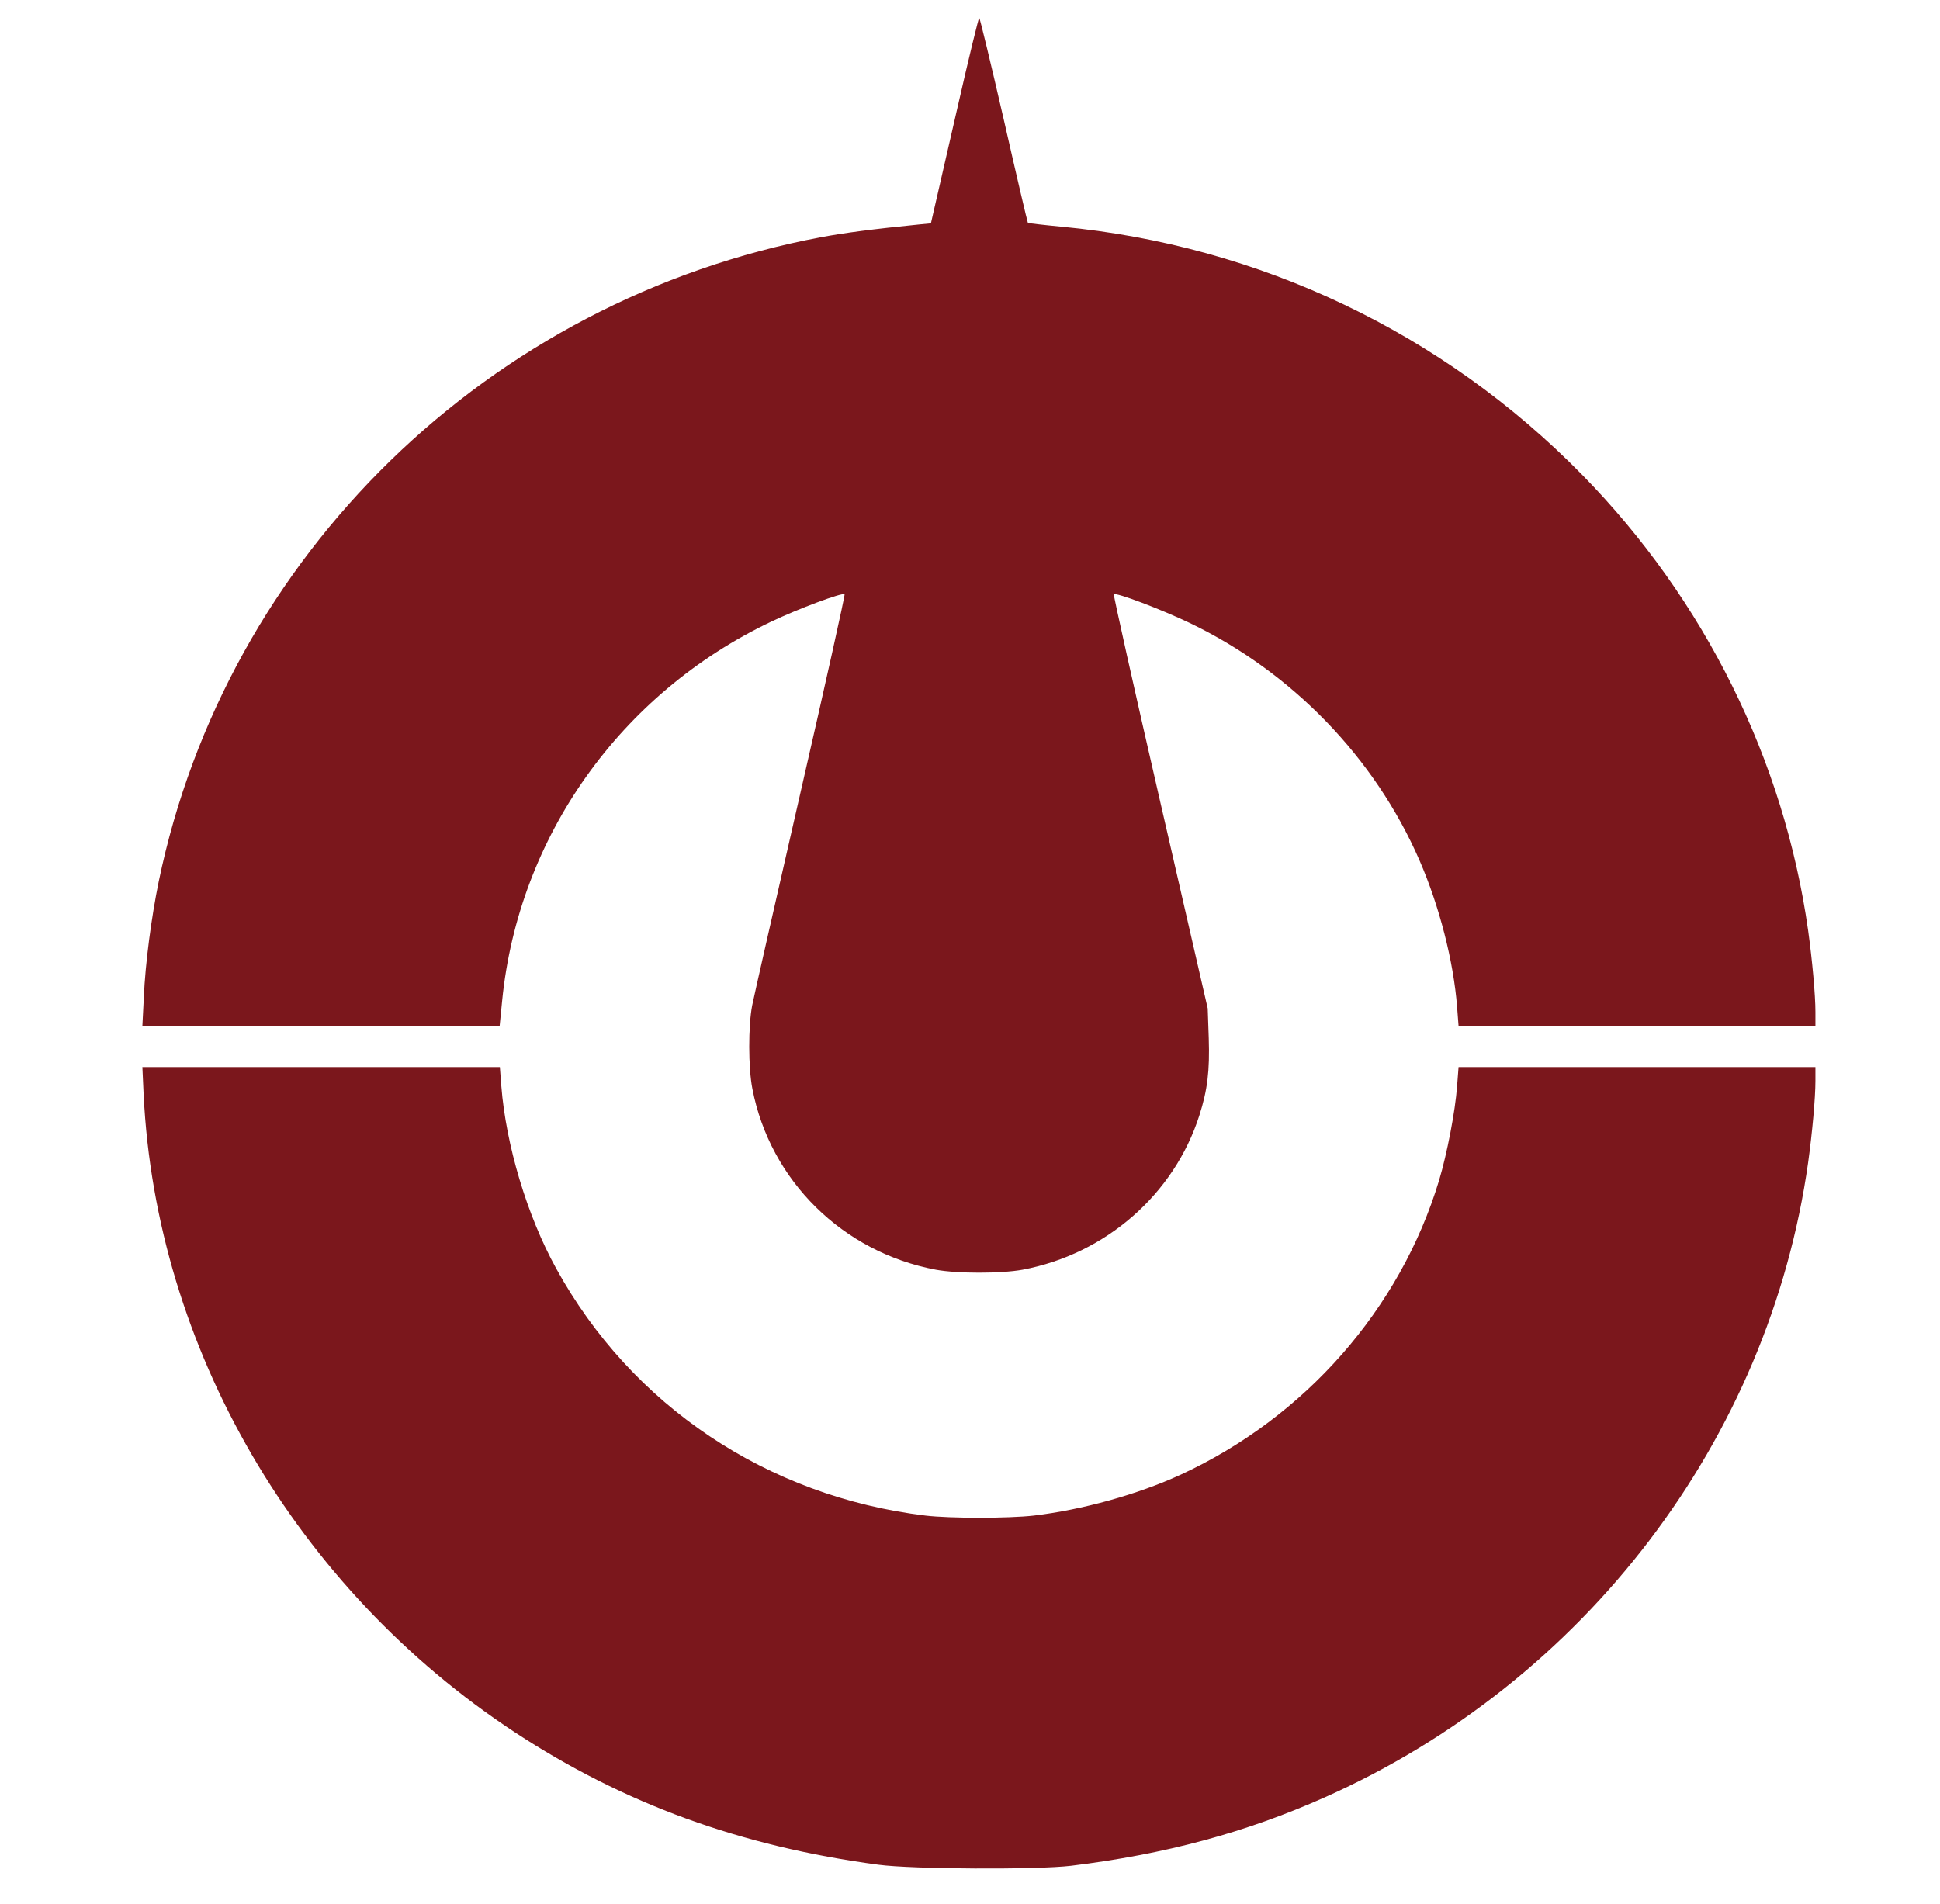 <svg width="109" height="107" viewBox="0 0 109 107" fill="none" xmlns="http://www.w3.org/2000/svg">
<path d="M53.808 5.995C53.174 8.746 52.575 11.348 52.481 11.775L52.304 12.55L51.694 12.608C49.027 12.874 47.465 13.082 46.15 13.325C27.462 16.839 12.71 31.199 8.916 49.547C8.505 51.559 8.164 54.126 8.082 56.033L8 57.652H18.031H28.073L28.214 56.23C29.13 47.027 34.85 38.968 43.331 34.933C44.858 34.205 47.336 33.28 47.453 33.396C47.489 33.43 46.373 38.448 44.975 44.541C43.577 50.645 42.356 56.022 42.262 56.496C42.039 57.64 42.039 60.01 42.274 61.19C43.272 66.346 47.348 70.37 52.586 71.352C53.796 71.572 56.239 71.572 57.449 71.352C62.124 70.474 65.965 67.121 67.386 62.681C67.844 61.247 67.973 60.184 67.914 58.334L67.856 56.669L65.189 45.061C63.721 38.679 62.547 33.43 62.582 33.396C62.711 33.28 65.213 34.228 66.834 35.003C72.577 37.754 77.24 42.564 79.754 48.345C80.87 50.911 81.668 54.01 81.868 56.588L81.95 57.652H91.969H102V56.866C102 55.917 101.824 53.975 101.589 52.276C100.238 42.703 95.775 33.708 88.915 26.701C81.081 18.701 70.769 13.787 59.61 12.735C58.612 12.643 57.778 12.539 57.754 12.527C57.731 12.504 57.12 9.902 56.404 6.746C55.675 3.578 55.053 1 55.018 1C54.982 1 54.43 3.255 53.808 5.995Z" fill="#7B171C"/>
<path d="M8.07 61.502C8.763 75.769 16.633 89.273 28.942 97.354C35.062 101.366 41.628 103.759 49.356 104.788C51.259 105.043 58.271 105.077 60.186 104.846C65.46 104.199 69.981 102.985 74.445 100.996C89.045 94.487 99.392 80.914 101.589 65.34C101.824 63.641 102 61.698 102 60.739V59.964H91.969H81.95L81.868 61.028C81.762 62.461 81.304 64.832 80.858 66.323C78.673 73.561 73.329 79.642 66.34 82.868C63.932 83.978 60.808 84.845 58.083 85.168C56.674 85.33 53.361 85.33 51.999 85.168C43.108 84.093 35.485 78.995 31.244 71.271C29.612 68.312 28.426 64.334 28.167 61.028L28.085 59.964H18.043H8L8.07 61.502Z" fill="#7B171C"/>
</svg>

